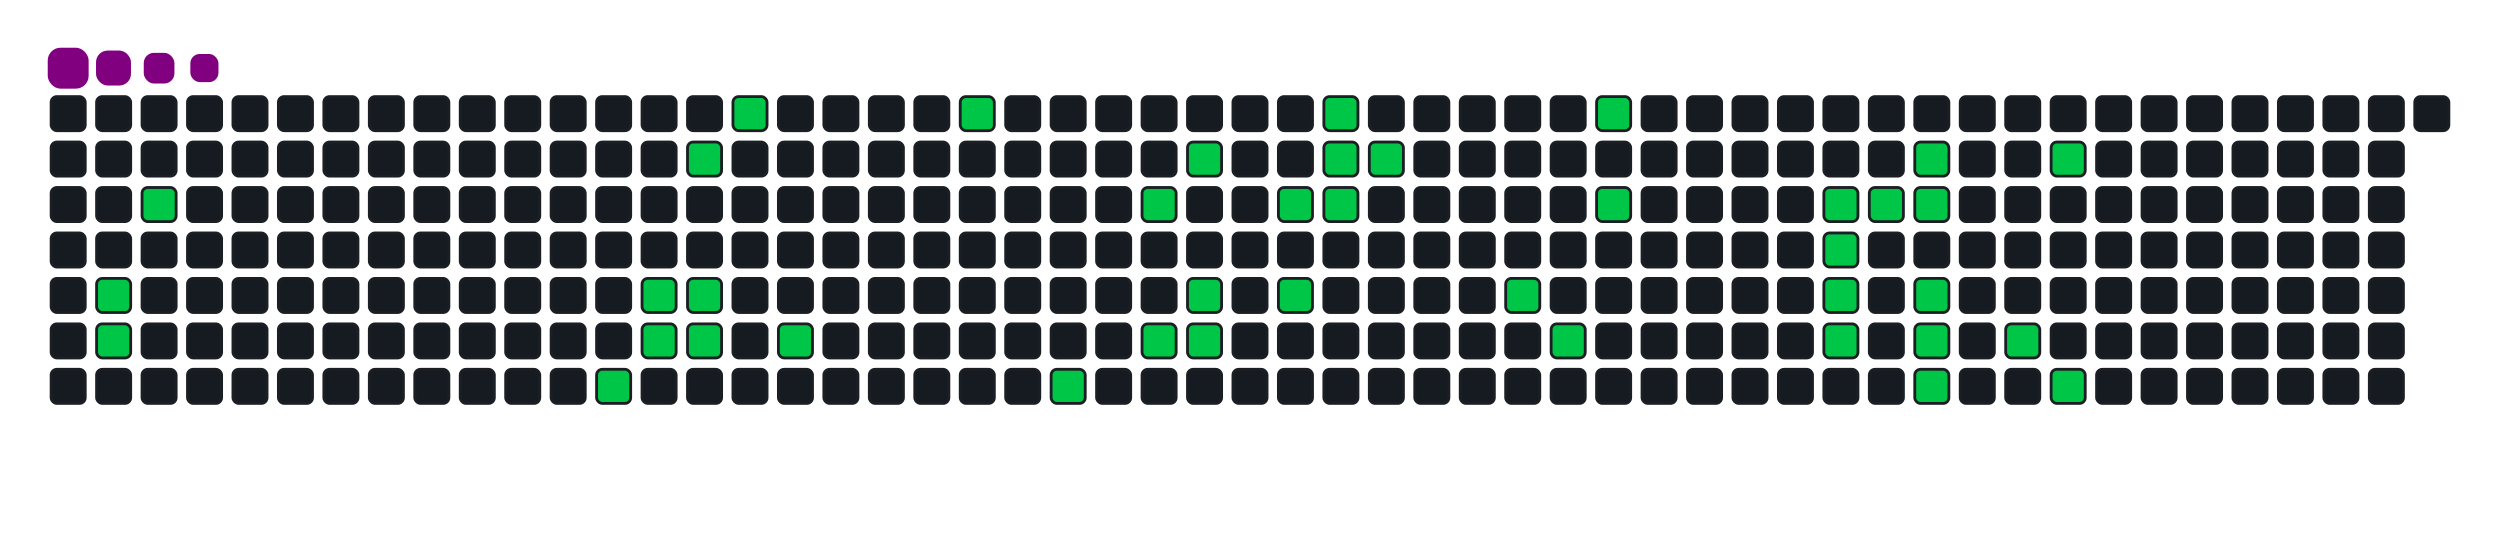 <svg viewBox="-16 -32 880 192" width="880" height="192" xmlns="http://www.w3.org/2000/svg"><desc>Generated with https://github.com/Platane/snk</desc><style>:root{--cb:#1b1f230a;--cs:purple;--ce:#161b22;--c0:#161b22;--c1:#01311f;--c2:#034525;--c3:#0f6d31;--c4:#00c647}.c{shape-rendering:geometricPrecision;fill:#161b22;stroke-width:1px;stroke:#1b1f230a;animation:none 17300ms linear infinite;width:12px;height:12px}@keyframes c0{4.61%{fill:#00c647}4.63%,100%{fill:#161b22}}.c.c0{fill:#00c647;animation-name:c0}@keyframes c1{5.19%{fill:#00c647}5.21%,100%{fill:#161b22}}.c.c1{fill:#00c647;animation-name:c1}@keyframes c2{2.88%{fill:#00c647}2.9%,100%{fill:#161b22}}.c.c2{fill:#00c647;animation-name:c2}@keyframes c3{15.6%{fill:#00c647}15.62%,100%{fill:#161b22}}.c.c3{fill:#00c647;animation-name:c3}@keyframes c4{13.86%{fill:#00c647}13.88%,100%{fill:#161b22}}.c.c4{fill:#00c647;animation-name:c4}@keyframes c5{12.13%{fill:#00c647}12.15%,100%{fill:#161b22}}.c.c5{fill:#00c647;animation-name:c5}@keyframes c6{23.11%{fill:#00c647}23.13%,100%{fill:#161b22}}.c.c6{fill:#00c647;animation-name:c6}@keyframes c7{13.28%{fill:#00c647}13.3%,100%{fill:#161b22}}.c.c7{fill:#00c647;animation-name:c7}@keyframes c8{12.71%{fill:#00c647}12.73%,100%{fill:#161b22}}.c.c8{fill:#00c647;animation-name:c8}@keyframes c9{21.96%{fill:#00c647}21.98%,100%{fill:#161b22}}.c.c9{fill:#00c647;animation-name:c9}@keyframes ca{18.49%{fill:#00c647}18.51%,100%{fill:#161b22}}.c.ca{fill:#00c647;animation-name:ca}@keyframes cb{27.16%{fill:#00c647}27.18%,100%{fill:#161b22}}.c.cb{fill:#00c647;animation-name:cb}@keyframes cc{43.34%{fill:#00c647}43.36%,100%{fill:#161b22}}.c.cc{fill:#00c647;animation-name:cc}@keyframes cd{31.78%{fill:#00c647}31.8%,100%{fill:#161b22}}.c.cd{fill:#00c647;animation-name:cd}@keyframes ce{41.61%{fill:#00c647}41.63%,100%{fill:#161b22}}.c.ce{fill:#00c647;animation-name:ce}@keyframes cf{30.63%{fill:#00c647}30.65%,100%{fill:#161b22}}.c.cf{fill:#00c647;animation-name:cf}@keyframes cg{40.45%{fill:#00c647}40.47%,100%{fill:#161b22}}.c.cg{fill:#00c647;animation-name:cg}@keyframes ch{41.03%{fill:#00c647}41.05%,100%{fill:#161b22}}.c.ch{fill:#00c647;animation-name:ch}@keyframes ci{33.52%{fill:#00c647}33.54%,100%{fill:#161b22}}.c.ci{fill:#00c647;animation-name:ci}@keyframes cj{39.3%{fill:#00c647}39.32%,100%{fill:#161b22}}.c.cj{fill:#00c647;animation-name:cj}@keyframes ck{36.41%{fill:#00c647}36.43%,100%{fill:#161b22}}.c.ck{fill:#00c647;animation-name:ck}@keyframes cl{34.67%{fill:#00c647}34.69%,100%{fill:#161b22}}.c.cl{fill:#00c647;animation-name:cl}@keyframes cm{34.09%{fill:#00c647}34.11%,100%{fill:#161b22}}.c.cm{fill:#00c647;animation-name:cm}@keyframes cn{35.25%{fill:#00c647}35.27%,100%{fill:#161b22}}.c.cn{fill:#00c647;animation-name:cn}@keyframes co{51.44%{fill:#00c647}51.46%,100%{fill:#161b22}}.c.co{fill:#00c647;animation-name:co}@keyframes cp{50.28%{fill:#00c647}50.3%,100%{fill:#161b22}}.c.cp{fill:#00c647;animation-name:cp}@keyframes cq{54.9%{fill:#00c647}54.92%,100%{fill:#161b22}}.c.cq{fill:#00c647;animation-name:cq}@keyframes cr{53.75%{fill:#00c647}53.77%,100%{fill:#161b22}}.c.cr{fill:#00c647;animation-name:cr}@keyframes cs{58.95%{fill:#00c647}58.97%,100%{fill:#161b22}}.c.cs{fill:#00c647;animation-name:cs}@keyframes ct{71.09%{fill:#00c647}71.11%,100%{fill:#161b22}}.c.ct{fill:#00c647;animation-name:ct}@keyframes cu{70.51%{fill:#00c647}70.53%,100%{fill:#161b22}}.c.cu{fill:#00c647;animation-name:cu}@keyframes cv{73.4%{fill:#00c647}73.42%,100%{fill:#161b22}}.c.cv{fill:#00c647;animation-name:cv}@keyframes cw{59.53%{fill:#00c647}59.55%,100%{fill:#161b22}}.c.cw{fill:#00c647;animation-name:cw}@keyframes cx{60.68%{fill:#00c647}60.7%,100%{fill:#161b22}}.c.cx{fill:#00c647;animation-name:cx}@keyframes cy{60.11%{fill:#00c647}60.13%,100%{fill:#161b22}}.c.cy{fill:#00c647;animation-name:cy}@keyframes cz{69.35%{fill:#00c647}69.37%,100%{fill:#161b22}}.c.cz{fill:#00c647;animation-name:cz}@keyframes c10{68.78%{fill:#00c647}68.8%,100%{fill:#161b22}}.c.c10{fill:#00c647;animation-name:c10}@keyframes c11{68.2%{fill:#00c647}68.22%,100%{fill:#161b22}}.c.c11{fill:#00c647;animation-name:c11}@keyframes c12{65.31%{fill:#00c647}65.33%,100%{fill:#161b22}}.c.c12{fill:#00c647;animation-name:c12}@keyframes c13{62.42%{fill:#00c647}62.44%,100%{fill:#161b22}}.c.c13{fill:#00c647;animation-name:c13}@keyframes c14{66.46%{fill:#00c647}66.48%,100%{fill:#161b22}}.c.c14{fill:#00c647;animation-name:c14}.u{transform-origin:0 0;transform:scale(0,1);animation:none linear 17300ms infinite}@keyframes u0{2.88%{transform:scale(0.000,1)}2.9%,4.61%{transform:scale(0.024,1)}4.63%,5.19%{transform:scale(0.049,1)}5.21%,12.13%{transform:scale(0.073,1)}12.15%,12.71%{transform:scale(0.098,1)}12.73%,13.28%{transform:scale(0.122,1)}13.3%,13.86%{transform:scale(0.146,1)}13.88%,15.6%{transform:scale(0.171,1)}15.62%,18.49%{transform:scale(0.195,1)}18.51%,21.96%{transform:scale(0.220,1)}21.98%,23.11%{transform:scale(0.244,1)}23.13%,27.16%{transform:scale(0.268,1)}27.18%,30.63%{transform:scale(0.293,1)}30.65%,31.78%{transform:scale(0.317,1)}31.8%,33.52%{transform:scale(0.341,1)}33.54%,34.09%{transform:scale(0.366,1)}34.11%,34.67%{transform:scale(0.390,1)}34.69%,35.25%{transform:scale(0.415,1)}35.27%,36.41%{transform:scale(0.439,1)}36.43%,39.3%{transform:scale(0.463,1)}39.32%,40.45%{transform:scale(0.488,1)}40.47%,41.03%{transform:scale(0.512,1)}41.05%,41.61%{transform:scale(0.537,1)}41.63%,43.34%{transform:scale(0.561,1)}43.36%,50.28%{transform:scale(0.585,1)}50.3%,51.44%{transform:scale(0.610,1)}51.46%,53.75%{transform:scale(0.634,1)}53.77%,54.9%{transform:scale(0.659,1)}54.92%,58.95%{transform:scale(0.683,1)}58.97%,59.53%{transform:scale(0.707,1)}59.55%,60.11%{transform:scale(0.732,1)}60.13%,60.68%{transform:scale(0.756,1)}60.7%,62.42%{transform:scale(0.780,1)}62.44%,65.31%{transform:scale(0.805,1)}65.33%,66.46%{transform:scale(0.829,1)}66.48%,68.2%{transform:scale(0.854,1)}68.22%,68.78%{transform:scale(0.878,1)}68.8%,69.35%{transform:scale(0.902,1)}69.37%,70.51%{transform:scale(0.927,1)}70.53%,71.09%{transform:scale(0.951,1)}71.11%,73.4%{transform:scale(0.976,1)}73.42%,100%{transform:scale(1.000,1)}}.u.u0{fill:#00c647;animation-name:u0;transform-origin:0.0px 0}.s{shape-rendering:geometricPrecision;fill:purple;animation:none linear 17300ms infinite}@keyframes s0{0%,99.42%{transform:translate(0px,-16px)}0.58%{transform:translate(0px,0px)}1.73%{transform:translate(32px,0px)}2.89%{transform:translate(32px,32px)}3.47%{transform:translate(16px,32px)}5.2%{transform:translate(16px,80px)}12.72%{transform:translate(224px,80px)}13.29%{transform:translate(224px,64px)}14.45%{transform:translate(192px,64px)}15.61%{transform:translate(192px,96px)}17.92%{transform:translate(256px,96px)}21.39%{transform:translate(256px,0px)}22.54%{transform:translate(224px,0px)}23.12%{transform:translate(224px,16px)}26.59%{transform:translate(320px,16px)}27.17%{transform:translate(320px,0px)}30.06%{transform:translate(400px,0px)}30.64%{transform:translate(400px,16px)}31.21%{transform:translate(384px,16px)}31.79%{transform:translate(384px,32px)}34.1%{transform:translate(448px,32px)}34.68%{transform:translate(448px,16px)}35.26%{transform:translate(464px,16px)}35.84%{transform:translate(464px,0px)}36.99%{transform:translate(432px,0px)}39.31%{transform:translate(432px,64px)}40.46%{transform:translate(400px,64px)}41.04%{transform:translate(400px,80px)}42.77%{transform:translate(352px,80px)}43.35%{transform:translate(352px,96px)}49.71%{transform:translate(528px,96px)}50.87%{transform:translate(528px,64px)}51.45%{transform:translate(512px,64px)}52.02%{transform:translate(512px,48px)}53.18%{transform:translate(544px,48px)}54.91%{transform:translate(544px,0px)}57.8%{transform:translate(624px,0px)}58.96%{transform:translate(624px,32px)}60.12%{transform:translate(656px,32px)}60.69%{transform:translate(656px,16px)}62.43%{transform:translate(704px,16px)}63.01%{transform:translate(704px,32px)}63.58%{transform:translate(688px,32px)}65.32%{transform:translate(688px,80px)}65.9%{transform:translate(704px,80px)}66.47%{transform:translate(704px,96px)}68.21%{transform:translate(656px,96px)}69.36%{transform:translate(656px,64px)}70.52%,72.83%{transform:translate(624px,64px)}71.1%{transform:translate(624px,48px)}71.68%{transform:translate(640px,48px)}72.25%{transform:translate(640px,64px)}73.41%{transform:translate(624px,80px)}84.39%{transform:translate(320px,80px)}84.97%{transform:translate(320px,64px)}86.13%{transform:translate(288px,64px)}86.71%{transform:translate(288px,48px)}89.02%{transform:translate(224px,48px)}89.6%{transform:translate(224px,32px)}91.91%{transform:translate(160px,32px)}92.49%{transform:translate(160px,16px)}93.64%{transform:translate(128px,16px)}94.22%{transform:translate(128px,0px)}95.95%{transform:translate(80px,0px)}96.53%{transform:translate(80px,-16px)}}.s.s0{transform:translate(0px,-16px);animation-name:s0}@keyframes s1{0%,99.42%{transform:translate(16px,-16px)}0.58%{transform:translate(0px,-16px)}1.16%{transform:translate(0px,0px)}2.31%{transform:translate(32px,0px)}3.47%{transform:translate(32px,32px)}4.05%{transform:translate(16px,32px)}5.78%{transform:translate(16px,80px)}13.29%{transform:translate(224px,80px)}13.87%{transform:translate(224px,64px)}15.03%{transform:translate(192px,64px)}16.18%{transform:translate(192px,96px)}18.5%{transform:translate(256px,96px)}21.97%{transform:translate(256px,0px)}23.12%{transform:translate(224px,0px)}23.7%{transform:translate(224px,16px)}27.17%{transform:translate(320px,16px)}27.75%{transform:translate(320px,0px)}30.64%{transform:translate(400px,0px)}31.21%{transform:translate(400px,16px)}31.79%{transform:translate(384px,16px)}32.37%{transform:translate(384px,32px)}34.68%{transform:translate(448px,32px)}35.26%{transform:translate(448px,16px)}35.84%{transform:translate(464px,16px)}36.42%{transform:translate(464px,0px)}37.57%{transform:translate(432px,0px)}39.88%{transform:translate(432px,64px)}41.04%{transform:translate(400px,64px)}41.62%{transform:translate(400px,80px)}43.35%{transform:translate(352px,80px)}43.93%{transform:translate(352px,96px)}50.29%{transform:translate(528px,96px)}51.45%{transform:translate(528px,64px)}52.02%{transform:translate(512px,64px)}52.6%{transform:translate(512px,48px)}53.76%{transform:translate(544px,48px)}55.49%{transform:translate(544px,0px)}58.38%{transform:translate(624px,0px)}59.54%{transform:translate(624px,32px)}60.69%{transform:translate(656px,32px)}61.27%{transform:translate(656px,16px)}63.01%{transform:translate(704px,16px)}63.58%{transform:translate(704px,32px)}64.16%{transform:translate(688px,32px)}65.9%{transform:translate(688px,80px)}66.47%{transform:translate(704px,80px)}67.05%{transform:translate(704px,96px)}68.79%{transform:translate(656px,96px)}69.94%{transform:translate(656px,64px)}71.1%,73.41%{transform:translate(624px,64px)}71.68%{transform:translate(624px,48px)}72.25%{transform:translate(640px,48px)}72.83%{transform:translate(640px,64px)}73.99%{transform:translate(624px,80px)}84.97%{transform:translate(320px,80px)}85.55%{transform:translate(320px,64px)}86.71%{transform:translate(288px,64px)}87.28%{transform:translate(288px,48px)}89.6%{transform:translate(224px,48px)}90.17%{transform:translate(224px,32px)}92.49%{transform:translate(160px,32px)}93.06%{transform:translate(160px,16px)}94.22%{transform:translate(128px,16px)}94.8%{transform:translate(128px,0px)}96.53%{transform:translate(80px,0px)}97.11%{transform:translate(80px,-16px)}}.s.s1{transform:translate(16px,-16px);animation-name:s1}@keyframes s2{0%,99.42%{transform:translate(32px,-16px)}1.16%{transform:translate(0px,-16px)}1.73%{transform:translate(0px,0px)}2.89%{transform:translate(32px,0px)}4.05%{transform:translate(32px,32px)}4.62%{transform:translate(16px,32px)}6.36%{transform:translate(16px,80px)}13.87%{transform:translate(224px,80px)}14.45%{transform:translate(224px,64px)}15.61%{transform:translate(192px,64px)}16.76%{transform:translate(192px,96px)}19.08%{transform:translate(256px,96px)}22.54%{transform:translate(256px,0px)}23.7%{transform:translate(224px,0px)}24.28%{transform:translate(224px,16px)}27.75%{transform:translate(320px,16px)}28.32%{transform:translate(320px,0px)}31.21%{transform:translate(400px,0px)}31.79%{transform:translate(400px,16px)}32.37%{transform:translate(384px,16px)}32.95%{transform:translate(384px,32px)}35.26%{transform:translate(448px,32px)}35.84%{transform:translate(448px,16px)}36.42%{transform:translate(464px,16px)}36.99%{transform:translate(464px,0px)}38.15%{transform:translate(432px,0px)}40.46%{transform:translate(432px,64px)}41.62%{transform:translate(400px,64px)}42.2%{transform:translate(400px,80px)}43.93%{transform:translate(352px,80px)}44.51%{transform:translate(352px,96px)}50.87%{transform:translate(528px,96px)}52.02%{transform:translate(528px,64px)}52.6%{transform:translate(512px,64px)}53.18%{transform:translate(512px,48px)}54.34%{transform:translate(544px,48px)}56.07%{transform:translate(544px,0px)}58.96%{transform:translate(624px,0px)}60.12%{transform:translate(624px,32px)}61.27%{transform:translate(656px,32px)}61.85%{transform:translate(656px,16px)}63.58%{transform:translate(704px,16px)}64.16%{transform:translate(704px,32px)}64.74%{transform:translate(688px,32px)}66.47%{transform:translate(688px,80px)}67.05%{transform:translate(704px,80px)}67.63%{transform:translate(704px,96px)}69.36%{transform:translate(656px,96px)}70.52%{transform:translate(656px,64px)}71.68%,73.99%{transform:translate(624px,64px)}72.25%{transform:translate(624px,48px)}72.83%{transform:translate(640px,48px)}73.41%{transform:translate(640px,64px)}74.57%{transform:translate(624px,80px)}85.55%{transform:translate(320px,80px)}86.13%{transform:translate(320px,64px)}87.28%{transform:translate(288px,64px)}87.86%{transform:translate(288px,48px)}90.17%{transform:translate(224px,48px)}90.75%{transform:translate(224px,32px)}93.06%{transform:translate(160px,32px)}93.64%{transform:translate(160px,16px)}94.8%{transform:translate(128px,16px)}95.38%{transform:translate(128px,0px)}97.11%{transform:translate(80px,0px)}97.69%{transform:translate(80px,-16px)}}.s.s2{transform:translate(32px,-16px);animation-name:s2}@keyframes s3{0%,99.42%{transform:translate(48px,-16px)}1.73%{transform:translate(0px,-16px)}2.31%{transform:translate(0px,0px)}3.47%{transform:translate(32px,0px)}4.62%{transform:translate(32px,32px)}5.2%{transform:translate(16px,32px)}6.94%{transform:translate(16px,80px)}14.45%{transform:translate(224px,80px)}15.03%{transform:translate(224px,64px)}16.18%{transform:translate(192px,64px)}17.34%{transform:translate(192px,96px)}19.65%{transform:translate(256px,96px)}23.12%{transform:translate(256px,0px)}24.28%{transform:translate(224px,0px)}24.86%{transform:translate(224px,16px)}28.32%{transform:translate(320px,16px)}28.9%{transform:translate(320px,0px)}31.79%{transform:translate(400px,0px)}32.37%{transform:translate(400px,16px)}32.95%{transform:translate(384px,16px)}33.53%{transform:translate(384px,32px)}35.84%{transform:translate(448px,32px)}36.42%{transform:translate(448px,16px)}36.99%{transform:translate(464px,16px)}37.57%{transform:translate(464px,0px)}38.73%{transform:translate(432px,0px)}41.04%{transform:translate(432px,64px)}42.2%{transform:translate(400px,64px)}42.77%{transform:translate(400px,80px)}44.51%{transform:translate(352px,80px)}45.09%{transform:translate(352px,96px)}51.45%{transform:translate(528px,96px)}52.6%{transform:translate(528px,64px)}53.18%{transform:translate(512px,64px)}53.76%{transform:translate(512px,48px)}54.91%{transform:translate(544px,48px)}56.65%{transform:translate(544px,0px)}59.54%{transform:translate(624px,0px)}60.69%{transform:translate(624px,32px)}61.85%{transform:translate(656px,32px)}62.43%{transform:translate(656px,16px)}64.16%{transform:translate(704px,16px)}64.74%{transform:translate(704px,32px)}65.32%{transform:translate(688px,32px)}67.05%{transform:translate(688px,80px)}67.63%{transform:translate(704px,80px)}68.21%{transform:translate(704px,96px)}69.94%{transform:translate(656px,96px)}71.1%{transform:translate(656px,64px)}72.25%,74.57%{transform:translate(624px,64px)}72.83%{transform:translate(624px,48px)}73.41%{transform:translate(640px,48px)}73.99%{transform:translate(640px,64px)}75.14%{transform:translate(624px,80px)}86.13%{transform:translate(320px,80px)}86.71%{transform:translate(320px,64px)}87.86%{transform:translate(288px,64px)}88.44%{transform:translate(288px,48px)}90.75%{transform:translate(224px,48px)}91.33%{transform:translate(224px,32px)}93.64%{transform:translate(160px,32px)}94.22%{transform:translate(160px,16px)}95.38%{transform:translate(128px,16px)}95.95%{transform:translate(128px,0px)}97.69%{transform:translate(80px,0px)}98.27%{transform:translate(80px,-16px)}}.s.s3{transform:translate(48px,-16px);animation-name:s3}</style><rect class="c" x="2" y="2" rx="2" ry="2"/><rect class="c" x="2" y="18" rx="2" ry="2"/><rect class="c" x="2" y="34" rx="2" ry="2"/><rect class="c" x="2" y="50" rx="2" ry="2"/><rect class="c" x="2" y="66" rx="2" ry="2"/><rect class="c" x="2" y="82" rx="2" ry="2"/><rect class="c" x="2" y="98" rx="2" ry="2"/><rect class="c" x="18" y="2" rx="2" ry="2"/><rect class="c" x="18" y="18" rx="2" ry="2"/><rect class="c" x="18" y="34" rx="2" ry="2"/><rect class="c" x="18" y="50" rx="2" ry="2"/><rect class="c c0" x="18" y="66" rx="2" ry="2"/><rect class="c c1" x="18" y="82" rx="2" ry="2"/><rect class="c" x="18" y="98" rx="2" ry="2"/><rect class="c" x="34" y="2" rx="2" ry="2"/><rect class="c" x="34" y="18" rx="2" ry="2"/><rect class="c c2" x="34" y="34" rx="2" ry="2"/><rect class="c" x="34" y="50" rx="2" ry="2"/><rect class="c" x="34" y="66" rx="2" ry="2"/><rect class="c" x="34" y="82" rx="2" ry="2"/><rect class="c" x="34" y="98" rx="2" ry="2"/><rect class="c" x="50" y="2" rx="2" ry="2"/><rect class="c" x="50" y="18" rx="2" ry="2"/><rect class="c" x="50" y="34" rx="2" ry="2"/><rect class="c" x="50" y="50" rx="2" ry="2"/><rect class="c" x="50" y="66" rx="2" ry="2"/><rect class="c" x="50" y="82" rx="2" ry="2"/><rect class="c" x="50" y="98" rx="2" ry="2"/><rect class="c" x="66" y="2" rx="2" ry="2"/><rect class="c" x="66" y="18" rx="2" ry="2"/><rect class="c" x="66" y="34" rx="2" ry="2"/><rect class="c" x="66" y="50" rx="2" ry="2"/><rect class="c" x="66" y="66" rx="2" ry="2"/><rect class="c" x="66" y="82" rx="2" ry="2"/><rect class="c" x="66" y="98" rx="2" ry="2"/><rect class="c" x="82" y="2" rx="2" ry="2"/><rect class="c" x="82" y="18" rx="2" ry="2"/><rect class="c" x="82" y="34" rx="2" ry="2"/><rect class="c" x="82" y="50" rx="2" ry="2"/><rect class="c" x="82" y="66" rx="2" ry="2"/><rect class="c" x="82" y="82" rx="2" ry="2"/><rect class="c" x="82" y="98" rx="2" ry="2"/><rect class="c" x="98" y="2" rx="2" ry="2"/><rect class="c" x="98" y="18" rx="2" ry="2"/><rect class="c" x="98" y="34" rx="2" ry="2"/><rect class="c" x="98" y="50" rx="2" ry="2"/><rect class="c" x="98" y="66" rx="2" ry="2"/><rect class="c" x="98" y="82" rx="2" ry="2"/><rect class="c" x="98" y="98" rx="2" ry="2"/><rect class="c" x="114" y="2" rx="2" ry="2"/><rect class="c" x="114" y="18" rx="2" ry="2"/><rect class="c" x="114" y="34" rx="2" ry="2"/><rect class="c" x="114" y="50" rx="2" ry="2"/><rect class="c" x="114" y="66" rx="2" ry="2"/><rect class="c" x="114" y="82" rx="2" ry="2"/><rect class="c" x="114" y="98" rx="2" ry="2"/><rect class="c" x="130" y="2" rx="2" ry="2"/><rect class="c" x="130" y="18" rx="2" ry="2"/><rect class="c" x="130" y="34" rx="2" ry="2"/><rect class="c" x="130" y="50" rx="2" ry="2"/><rect class="c" x="130" y="66" rx="2" ry="2"/><rect class="c" x="130" y="82" rx="2" ry="2"/><rect class="c" x="130" y="98" rx="2" ry="2"/><rect class="c" x="146" y="2" rx="2" ry="2"/><rect class="c" x="146" y="18" rx="2" ry="2"/><rect class="c" x="146" y="34" rx="2" ry="2"/><rect class="c" x="146" y="50" rx="2" ry="2"/><rect class="c" x="146" y="66" rx="2" ry="2"/><rect class="c" x="146" y="82" rx="2" ry="2"/><rect class="c" x="146" y="98" rx="2" ry="2"/><rect class="c" x="162" y="2" rx="2" ry="2"/><rect class="c" x="162" y="18" rx="2" ry="2"/><rect class="c" x="162" y="34" rx="2" ry="2"/><rect class="c" x="162" y="50" rx="2" ry="2"/><rect class="c" x="162" y="66" rx="2" ry="2"/><rect class="c" x="162" y="82" rx="2" ry="2"/><rect class="c" x="162" y="98" rx="2" ry="2"/><rect class="c" x="178" y="2" rx="2" ry="2"/><rect class="c" x="178" y="18" rx="2" ry="2"/><rect class="c" x="178" y="34" rx="2" ry="2"/><rect class="c" x="178" y="50" rx="2" ry="2"/><rect class="c" x="178" y="66" rx="2" ry="2"/><rect class="c" x="178" y="82" rx="2" ry="2"/><rect class="c" x="178" y="98" rx="2" ry="2"/><rect class="c" x="194" y="2" rx="2" ry="2"/><rect class="c" x="194" y="18" rx="2" ry="2"/><rect class="c" x="194" y="34" rx="2" ry="2"/><rect class="c" x="194" y="50" rx="2" ry="2"/><rect class="c" x="194" y="66" rx="2" ry="2"/><rect class="c" x="194" y="82" rx="2" ry="2"/><rect class="c c3" x="194" y="98" rx="2" ry="2"/><rect class="c" x="210" y="2" rx="2" ry="2"/><rect class="c" x="210" y="18" rx="2" ry="2"/><rect class="c" x="210" y="34" rx="2" ry="2"/><rect class="c" x="210" y="50" rx="2" ry="2"/><rect class="c c4" x="210" y="66" rx="2" ry="2"/><rect class="c c5" x="210" y="82" rx="2" ry="2"/><rect class="c" x="210" y="98" rx="2" ry="2"/><rect class="c" x="226" y="2" rx="2" ry="2"/><rect class="c c6" x="226" y="18" rx="2" ry="2"/><rect class="c" x="226" y="34" rx="2" ry="2"/><rect class="c" x="226" y="50" rx="2" ry="2"/><rect class="c c7" x="226" y="66" rx="2" ry="2"/><rect class="c c8" x="226" y="82" rx="2" ry="2"/><rect class="c" x="226" y="98" rx="2" ry="2"/><rect class="c c9" x="242" y="2" rx="2" ry="2"/><rect class="c" x="242" y="18" rx="2" ry="2"/><rect class="c" x="242" y="34" rx="2" ry="2"/><rect class="c" x="242" y="50" rx="2" ry="2"/><rect class="c" x="242" y="66" rx="2" ry="2"/><rect class="c" x="242" y="82" rx="2" ry="2"/><rect class="c" x="242" y="98" rx="2" ry="2"/><rect class="c" x="258" y="2" rx="2" ry="2"/><rect class="c" x="258" y="18" rx="2" ry="2"/><rect class="c" x="258" y="34" rx="2" ry="2"/><rect class="c" x="258" y="50" rx="2" ry="2"/><rect class="c" x="258" y="66" rx="2" ry="2"/><rect class="c ca" x="258" y="82" rx="2" ry="2"/><rect class="c" x="258" y="98" rx="2" ry="2"/><rect class="c" x="274" y="2" rx="2" ry="2"/><rect class="c" x="274" y="18" rx="2" ry="2"/><rect class="c" x="274" y="34" rx="2" ry="2"/><rect class="c" x="274" y="50" rx="2" ry="2"/><rect class="c" x="274" y="66" rx="2" ry="2"/><rect class="c" x="274" y="82" rx="2" ry="2"/><rect class="c" x="274" y="98" rx="2" ry="2"/><rect class="c" x="290" y="2" rx="2" ry="2"/><rect class="c" x="290" y="18" rx="2" ry="2"/><rect class="c" x="290" y="34" rx="2" ry="2"/><rect class="c" x="290" y="50" rx="2" ry="2"/><rect class="c" x="290" y="66" rx="2" ry="2"/><rect class="c" x="290" y="82" rx="2" ry="2"/><rect class="c" x="290" y="98" rx="2" ry="2"/><rect class="c" x="306" y="2" rx="2" ry="2"/><rect class="c" x="306" y="18" rx="2" ry="2"/><rect class="c" x="306" y="34" rx="2" ry="2"/><rect class="c" x="306" y="50" rx="2" ry="2"/><rect class="c" x="306" y="66" rx="2" ry="2"/><rect class="c" x="306" y="82" rx="2" ry="2"/><rect class="c" x="306" y="98" rx="2" ry="2"/><rect class="c cb" x="322" y="2" rx="2" ry="2"/><rect class="c" x="322" y="18" rx="2" ry="2"/><rect class="c" x="322" y="34" rx="2" ry="2"/><rect class="c" x="322" y="50" rx="2" ry="2"/><rect class="c" x="322" y="66" rx="2" ry="2"/><rect class="c" x="322" y="82" rx="2" ry="2"/><rect class="c" x="322" y="98" rx="2" ry="2"/><rect class="c" x="338" y="2" rx="2" ry="2"/><rect class="c" x="338" y="18" rx="2" ry="2"/><rect class="c" x="338" y="34" rx="2" ry="2"/><rect class="c" x="338" y="50" rx="2" ry="2"/><rect class="c" x="338" y="66" rx="2" ry="2"/><rect class="c" x="338" y="82" rx="2" ry="2"/><rect class="c" x="338" y="98" rx="2" ry="2"/><rect class="c" x="354" y="2" rx="2" ry="2"/><rect class="c" x="354" y="18" rx="2" ry="2"/><rect class="c" x="354" y="34" rx="2" ry="2"/><rect class="c" x="354" y="50" rx="2" ry="2"/><rect class="c" x="354" y="66" rx="2" ry="2"/><rect class="c" x="354" y="82" rx="2" ry="2"/><rect class="c cc" x="354" y="98" rx="2" ry="2"/><rect class="c" x="370" y="2" rx="2" ry="2"/><rect class="c" x="370" y="18" rx="2" ry="2"/><rect class="c" x="370" y="34" rx="2" ry="2"/><rect class="c" x="370" y="50" rx="2" ry="2"/><rect class="c" x="370" y="66" rx="2" ry="2"/><rect class="c" x="370" y="82" rx="2" ry="2"/><rect class="c" x="370" y="98" rx="2" ry="2"/><rect class="c" x="386" y="2" rx="2" ry="2"/><rect class="c" x="386" y="18" rx="2" ry="2"/><rect class="c cd" x="386" y="34" rx="2" ry="2"/><rect class="c" x="386" y="50" rx="2" ry="2"/><rect class="c" x="386" y="66" rx="2" ry="2"/><rect class="c ce" x="386" y="82" rx="2" ry="2"/><rect class="c" x="386" y="98" rx="2" ry="2"/><rect class="c" x="402" y="2" rx="2" ry="2"/><rect class="c cf" x="402" y="18" rx="2" ry="2"/><rect class="c" x="402" y="34" rx="2" ry="2"/><rect class="c" x="402" y="50" rx="2" ry="2"/><rect class="c cg" x="402" y="66" rx="2" ry="2"/><rect class="c ch" x="402" y="82" rx="2" ry="2"/><rect class="c" x="402" y="98" rx="2" ry="2"/><rect class="c" x="418" y="2" rx="2" ry="2"/><rect class="c" x="418" y="18" rx="2" ry="2"/><rect class="c" x="418" y="34" rx="2" ry="2"/><rect class="c" x="418" y="50" rx="2" ry="2"/><rect class="c" x="418" y="66" rx="2" ry="2"/><rect class="c" x="418" y="82" rx="2" ry="2"/><rect class="c" x="418" y="98" rx="2" ry="2"/><rect class="c" x="434" y="2" rx="2" ry="2"/><rect class="c" x="434" y="18" rx="2" ry="2"/><rect class="c ci" x="434" y="34" rx="2" ry="2"/><rect class="c" x="434" y="50" rx="2" ry="2"/><rect class="c cj" x="434" y="66" rx="2" ry="2"/><rect class="c" x="434" y="82" rx="2" ry="2"/><rect class="c" x="434" y="98" rx="2" ry="2"/><rect class="c ck" x="450" y="2" rx="2" ry="2"/><rect class="c cl" x="450" y="18" rx="2" ry="2"/><rect class="c cm" x="450" y="34" rx="2" ry="2"/><rect class="c" x="450" y="50" rx="2" ry="2"/><rect class="c" x="450" y="66" rx="2" ry="2"/><rect class="c" x="450" y="82" rx="2" ry="2"/><rect class="c" x="450" y="98" rx="2" ry="2"/><rect class="c" x="466" y="2" rx="2" ry="2"/><rect class="c cn" x="466" y="18" rx="2" ry="2"/><rect class="c" x="466" y="34" rx="2" ry="2"/><rect class="c" x="466" y="50" rx="2" ry="2"/><rect class="c" x="466" y="66" rx="2" ry="2"/><rect class="c" x="466" y="82" rx="2" ry="2"/><rect class="c" x="466" y="98" rx="2" ry="2"/><rect class="c" x="482" y="2" rx="2" ry="2"/><rect class="c" x="482" y="18" rx="2" ry="2"/><rect class="c" x="482" y="34" rx="2" ry="2"/><rect class="c" x="482" y="50" rx="2" ry="2"/><rect class="c" x="482" y="66" rx="2" ry="2"/><rect class="c" x="482" y="82" rx="2" ry="2"/><rect class="c" x="482" y="98" rx="2" ry="2"/><rect class="c" x="498" y="2" rx="2" ry="2"/><rect class="c" x="498" y="18" rx="2" ry="2"/><rect class="c" x="498" y="34" rx="2" ry="2"/><rect class="c" x="498" y="50" rx="2" ry="2"/><rect class="c" x="498" y="66" rx="2" ry="2"/><rect class="c" x="498" y="82" rx="2" ry="2"/><rect class="c" x="498" y="98" rx="2" ry="2"/><rect class="c" x="514" y="2" rx="2" ry="2"/><rect class="c" x="514" y="18" rx="2" ry="2"/><rect class="c" x="514" y="34" rx="2" ry="2"/><rect class="c" x="514" y="50" rx="2" ry="2"/><rect class="c co" x="514" y="66" rx="2" ry="2"/><rect class="c" x="514" y="82" rx="2" ry="2"/><rect class="c" x="514" y="98" rx="2" ry="2"/><rect class="c" x="530" y="2" rx="2" ry="2"/><rect class="c" x="530" y="18" rx="2" ry="2"/><rect class="c" x="530" y="34" rx="2" ry="2"/><rect class="c" x="530" y="50" rx="2" ry="2"/><rect class="c" x="530" y="66" rx="2" ry="2"/><rect class="c cp" x="530" y="82" rx="2" ry="2"/><rect class="c" x="530" y="98" rx="2" ry="2"/><rect class="c cq" x="546" y="2" rx="2" ry="2"/><rect class="c" x="546" y="18" rx="2" ry="2"/><rect class="c cr" x="546" y="34" rx="2" ry="2"/><rect class="c" x="546" y="50" rx="2" ry="2"/><rect class="c" x="546" y="66" rx="2" ry="2"/><rect class="c" x="546" y="82" rx="2" ry="2"/><rect class="c" x="546" y="98" rx="2" ry="2"/><rect class="c" x="562" y="2" rx="2" ry="2"/><rect class="c" x="562" y="18" rx="2" ry="2"/><rect class="c" x="562" y="34" rx="2" ry="2"/><rect class="c" x="562" y="50" rx="2" ry="2"/><rect class="c" x="562" y="66" rx="2" ry="2"/><rect class="c" x="562" y="82" rx="2" ry="2"/><rect class="c" x="562" y="98" rx="2" ry="2"/><rect class="c" x="578" y="2" rx="2" ry="2"/><rect class="c" x="578" y="18" rx="2" ry="2"/><rect class="c" x="578" y="34" rx="2" ry="2"/><rect class="c" x="578" y="50" rx="2" ry="2"/><rect class="c" x="578" y="66" rx="2" ry="2"/><rect class="c" x="578" y="82" rx="2" ry="2"/><rect class="c" x="578" y="98" rx="2" ry="2"/><rect class="c" x="594" y="2" rx="2" ry="2"/><rect class="c" x="594" y="18" rx="2" ry="2"/><rect class="c" x="594" y="34" rx="2" ry="2"/><rect class="c" x="594" y="50" rx="2" ry="2"/><rect class="c" x="594" y="66" rx="2" ry="2"/><rect class="c" x="594" y="82" rx="2" ry="2"/><rect class="c" x="594" y="98" rx="2" ry="2"/><rect class="c" x="610" y="2" rx="2" ry="2"/><rect class="c" x="610" y="18" rx="2" ry="2"/><rect class="c" x="610" y="34" rx="2" ry="2"/><rect class="c" x="610" y="50" rx="2" ry="2"/><rect class="c" x="610" y="66" rx="2" ry="2"/><rect class="c" x="610" y="82" rx="2" ry="2"/><rect class="c" x="610" y="98" rx="2" ry="2"/><rect class="c" x="626" y="2" rx="2" ry="2"/><rect class="c" x="626" y="18" rx="2" ry="2"/><rect class="c cs" x="626" y="34" rx="2" ry="2"/><rect class="c ct" x="626" y="50" rx="2" ry="2"/><rect class="c cu" x="626" y="66" rx="2" ry="2"/><rect class="c cv" x="626" y="82" rx="2" ry="2"/><rect class="c" x="626" y="98" rx="2" ry="2"/><rect class="c" x="642" y="2" rx="2" ry="2"/><rect class="c" x="642" y="18" rx="2" ry="2"/><rect class="c cw" x="642" y="34" rx="2" ry="2"/><rect class="c" x="642" y="50" rx="2" ry="2"/><rect class="c" x="642" y="66" rx="2" ry="2"/><rect class="c" x="642" y="82" rx="2" ry="2"/><rect class="c" x="642" y="98" rx="2" ry="2"/><rect class="c" x="658" y="2" rx="2" ry="2"/><rect class="c cx" x="658" y="18" rx="2" ry="2"/><rect class="c cy" x="658" y="34" rx="2" ry="2"/><rect class="c" x="658" y="50" rx="2" ry="2"/><rect class="c cz" x="658" y="66" rx="2" ry="2"/><rect class="c c10" x="658" y="82" rx="2" ry="2"/><rect class="c c11" x="658" y="98" rx="2" ry="2"/><rect class="c" x="674" y="2" rx="2" ry="2"/><rect class="c" x="674" y="18" rx="2" ry="2"/><rect class="c" x="674" y="34" rx="2" ry="2"/><rect class="c" x="674" y="50" rx="2" ry="2"/><rect class="c" x="674" y="66" rx="2" ry="2"/><rect class="c" x="674" y="82" rx="2" ry="2"/><rect class="c" x="674" y="98" rx="2" ry="2"/><rect class="c" x="690" y="2" rx="2" ry="2"/><rect class="c" x="690" y="18" rx="2" ry="2"/><rect class="c" x="690" y="34" rx="2" ry="2"/><rect class="c" x="690" y="50" rx="2" ry="2"/><rect class="c" x="690" y="66" rx="2" ry="2"/><rect class="c c12" x="690" y="82" rx="2" ry="2"/><rect class="c" x="690" y="98" rx="2" ry="2"/><rect class="c" x="706" y="2" rx="2" ry="2"/><rect class="c c13" x="706" y="18" rx="2" ry="2"/><rect class="c" x="706" y="34" rx="2" ry="2"/><rect class="c" x="706" y="50" rx="2" ry="2"/><rect class="c" x="706" y="66" rx="2" ry="2"/><rect class="c" x="706" y="82" rx="2" ry="2"/><rect class="c c14" x="706" y="98" rx="2" ry="2"/><rect class="c" x="722" y="2" rx="2" ry="2"/><rect class="c" x="722" y="18" rx="2" ry="2"/><rect class="c" x="722" y="34" rx="2" ry="2"/><rect class="c" x="722" y="50" rx="2" ry="2"/><rect class="c" x="722" y="66" rx="2" ry="2"/><rect class="c" x="722" y="82" rx="2" ry="2"/><rect class="c" x="722" y="98" rx="2" ry="2"/><rect class="c" x="738" y="2" rx="2" ry="2"/><rect class="c" x="738" y="18" rx="2" ry="2"/><rect class="c" x="738" y="34" rx="2" ry="2"/><rect class="c" x="738" y="50" rx="2" ry="2"/><rect class="c" x="738" y="66" rx="2" ry="2"/><rect class="c" x="738" y="82" rx="2" ry="2"/><rect class="c" x="738" y="98" rx="2" ry="2"/><rect class="c" x="754" y="2" rx="2" ry="2"/><rect class="c" x="754" y="18" rx="2" ry="2"/><rect class="c" x="754" y="34" rx="2" ry="2"/><rect class="c" x="754" y="50" rx="2" ry="2"/><rect class="c" x="754" y="66" rx="2" ry="2"/><rect class="c" x="754" y="82" rx="2" ry="2"/><rect class="c" x="754" y="98" rx="2" ry="2"/><rect class="c" x="770" y="2" rx="2" ry="2"/><rect class="c" x="770" y="18" rx="2" ry="2"/><rect class="c" x="770" y="34" rx="2" ry="2"/><rect class="c" x="770" y="50" rx="2" ry="2"/><rect class="c" x="770" y="66" rx="2" ry="2"/><rect class="c" x="770" y="82" rx="2" ry="2"/><rect class="c" x="770" y="98" rx="2" ry="2"/><rect class="c" x="786" y="2" rx="2" ry="2"/><rect class="c" x="786" y="18" rx="2" ry="2"/><rect class="c" x="786" y="34" rx="2" ry="2"/><rect class="c" x="786" y="50" rx="2" ry="2"/><rect class="c" x="786" y="66" rx="2" ry="2"/><rect class="c" x="786" y="82" rx="2" ry="2"/><rect class="c" x="786" y="98" rx="2" ry="2"/><rect class="c" x="802" y="2" rx="2" ry="2"/><rect class="c" x="802" y="18" rx="2" ry="2"/><rect class="c" x="802" y="34" rx="2" ry="2"/><rect class="c" x="802" y="50" rx="2" ry="2"/><rect class="c" x="802" y="66" rx="2" ry="2"/><rect class="c" x="802" y="82" rx="2" ry="2"/><rect class="c" x="802" y="98" rx="2" ry="2"/><rect class="c" x="818" y="2" rx="2" ry="2"/><rect class="c" x="818" y="18" rx="2" ry="2"/><rect class="c" x="818" y="34" rx="2" ry="2"/><rect class="c" x="818" y="50" rx="2" ry="2"/><rect class="c" x="818" y="66" rx="2" ry="2"/><rect class="c" x="818" y="82" rx="2" ry="2"/><rect class="c" x="818" y="98" rx="2" ry="2"/><rect class="c" x="834" y="2" rx="2" ry="2"/><rect class="u u0" height="12" width="848.6" x="0.0" y="144"/><rect class="s s0" x="0.8" y="0.8" width="14.4" height="14.4" rx="4.5" ry="4.5"/><rect class="s s1" x="1.8" y="1.8" width="12.3" height="12.3" rx="4.1" ry="4.1"/><rect class="s s2" x="2.6" y="2.6" width="10.8" height="10.8" rx="3.6" ry="3.6"/><rect class="s s3" x="3.0" y="3.0" width="9.9" height="9.9" rx="3.3" ry="3.3"/></svg>